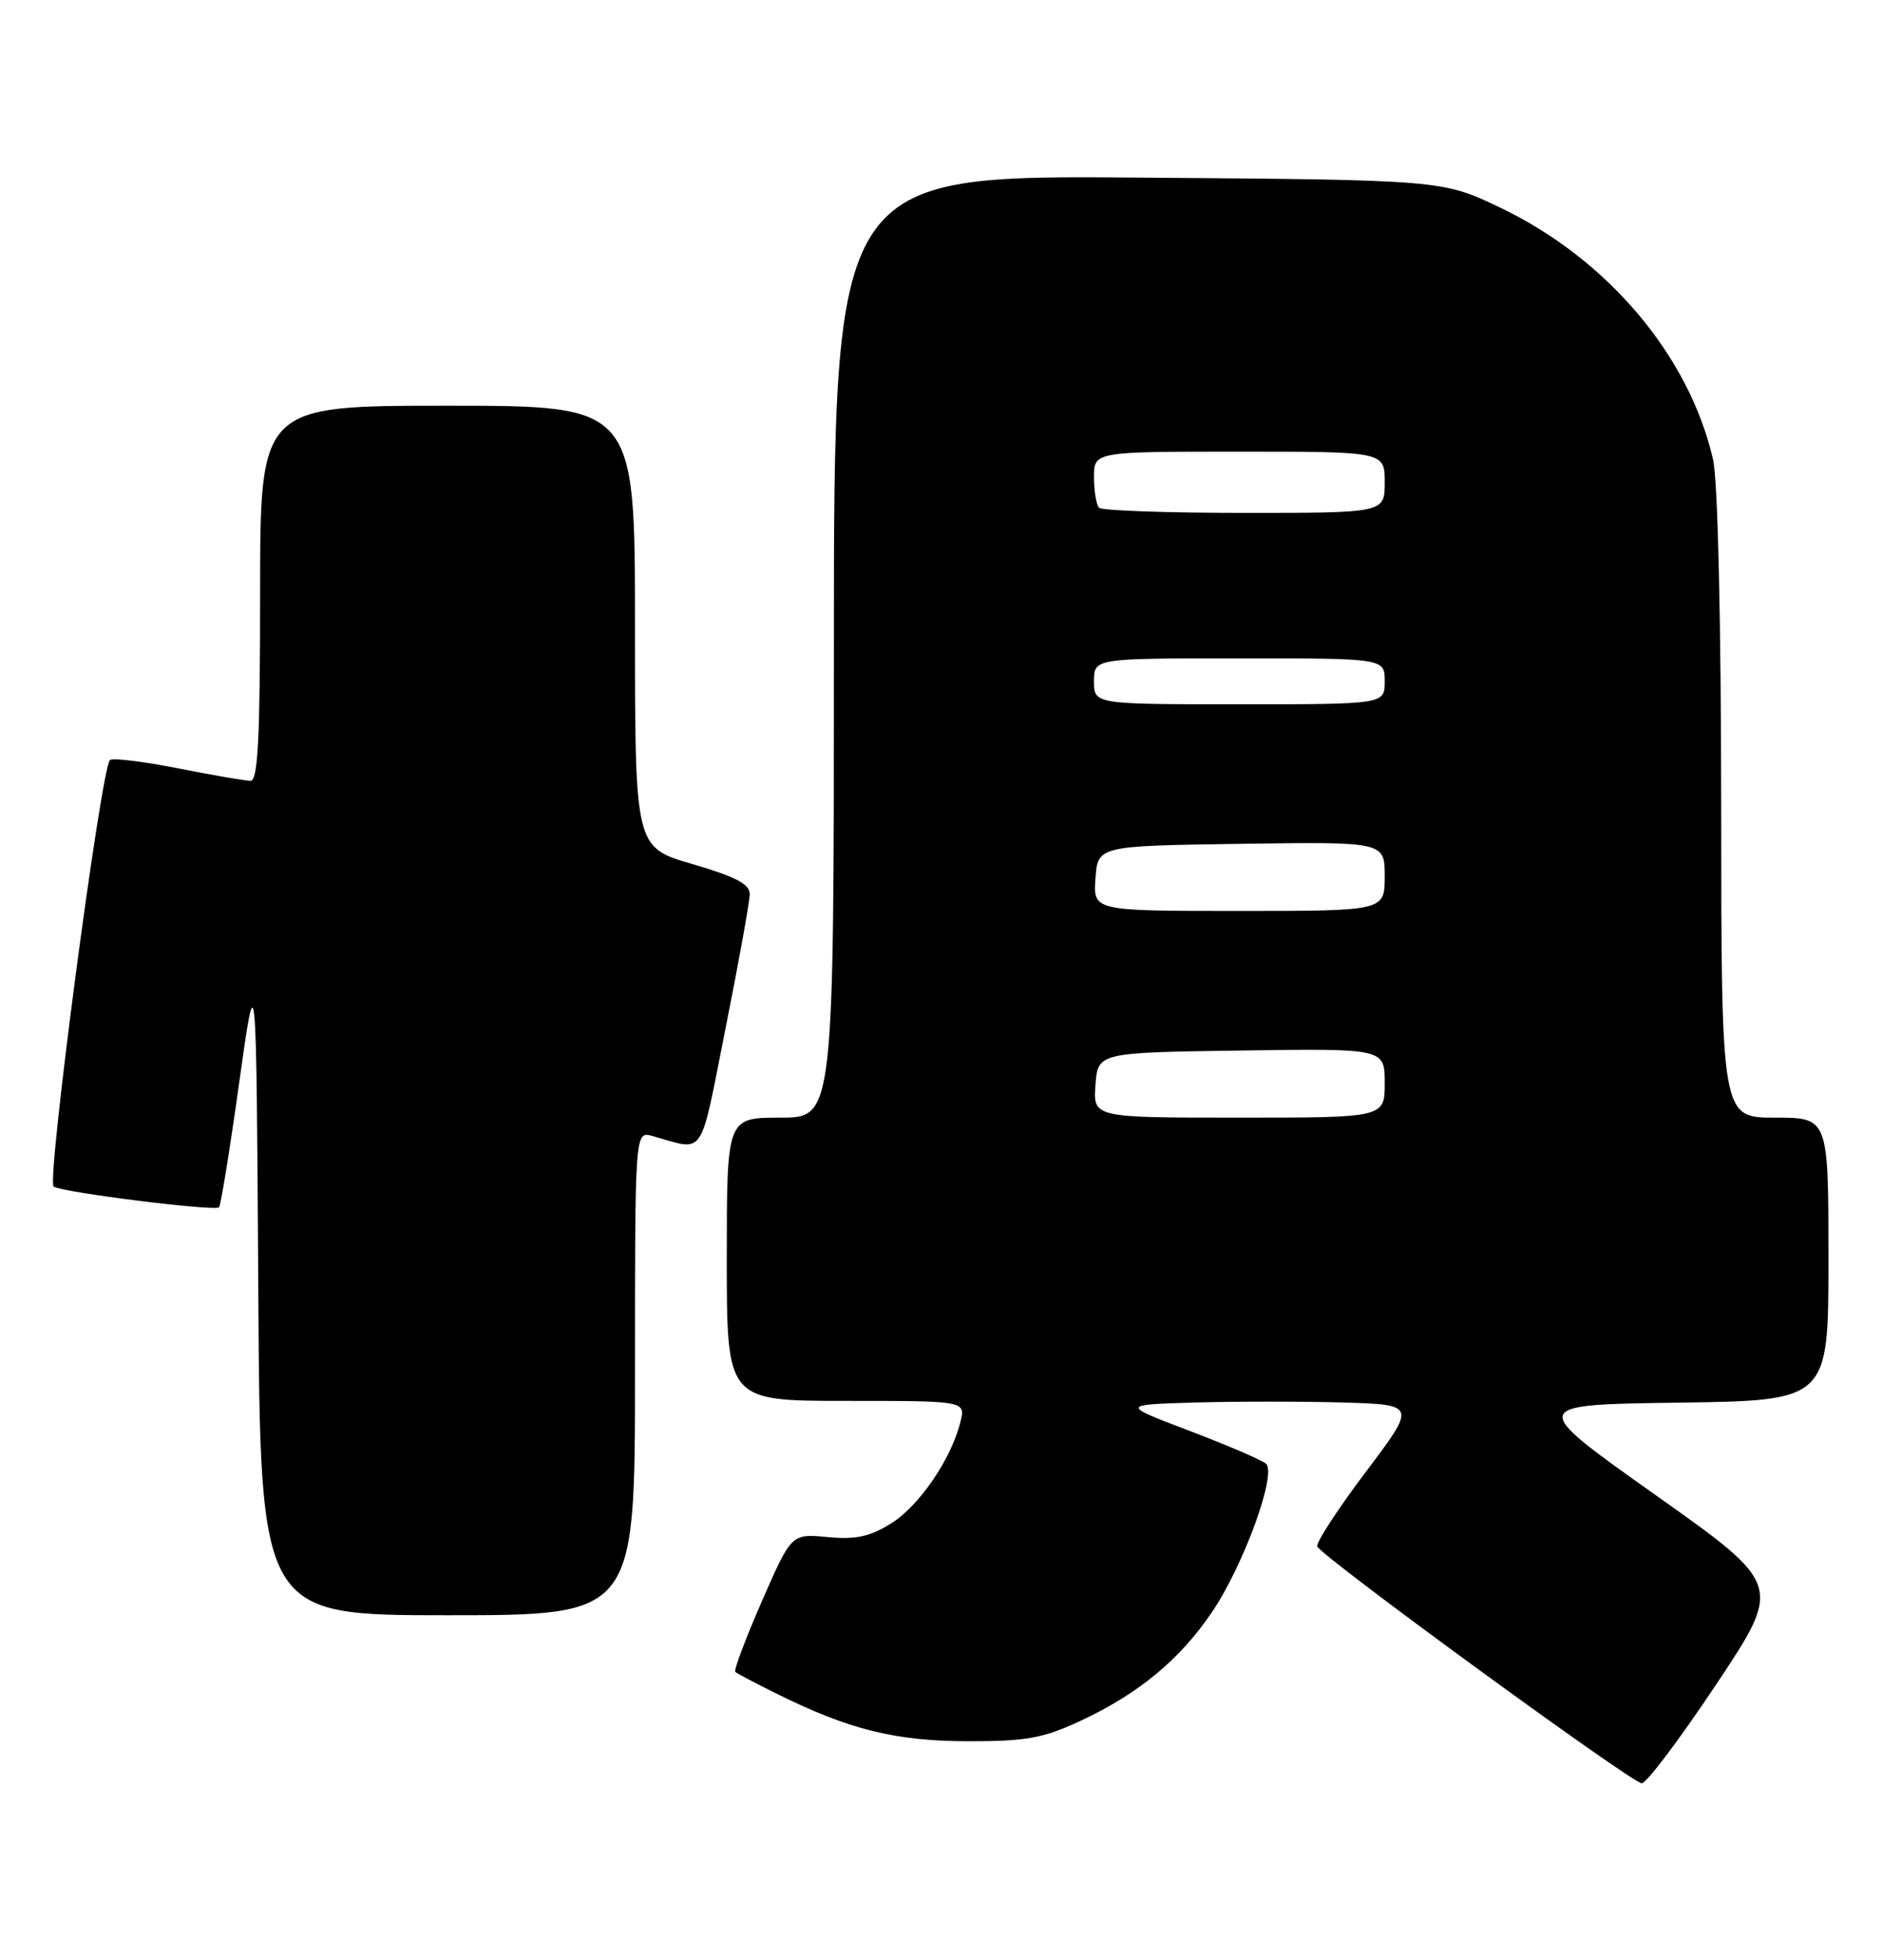 <?xml version="1.0" encoding="UTF-8" standalone="no"?>
<!DOCTYPE svg PUBLIC "-//W3C//DTD SVG 1.1//EN" "http://www.w3.org/Graphics/SVG/1.1/DTD/svg11.dtd" >
<svg xmlns="http://www.w3.org/2000/svg" xmlns:xlink="http://www.w3.org/1999/xlink" version="1.1" viewBox="0 0 246 256">
 <g >
 <path fill="currentColor"
d=" M 224.34 220.02 C 232.98 207.04 232.98 207.04 216.36 195.27 C 199.74 183.50 199.74 183.50 219.37 183.23 C 239.00 182.96 239.00 182.96 239.00 164.48 C 239.00 146.00 239.00 146.00 232.00 146.00 C 225.00 146.00 225.00 146.00 224.98 105.25 C 224.96 80.78 224.54 62.70 223.91 60.00 C 220.79 46.45 210.10 33.81 196.07 27.11 C 188.50 23.50 188.50 23.50 148.75 23.20 C 109.00 22.89 109.00 22.89 109.00 84.45 C 109.00 146.00 109.00 146.00 102.00 146.00 C 95.00 146.00 95.00 146.00 95.00 164.50 C 95.00 183.00 95.00 183.00 110.61 183.00 C 126.22 183.00 126.22 183.00 125.54 185.75 C 124.35 190.59 120.13 196.76 116.44 199.03 C 113.67 200.75 111.82 201.14 108.16 200.79 C 103.45 200.34 103.45 200.34 99.58 209.19 C 97.45 214.06 95.89 218.21 96.11 218.40 C 96.32 218.60 98.75 219.88 101.50 221.24 C 110.96 225.94 117.01 227.44 126.50 227.46 C 134.17 227.47 136.35 227.07 141.23 224.80 C 148.82 221.26 154.22 216.80 158.42 210.59 C 162.55 204.50 166.93 192.47 165.48 191.21 C 164.94 190.73 160.45 188.80 155.50 186.92 C 146.50 183.50 146.50 183.50 156.25 183.21 C 161.61 183.06 170.31 183.06 175.58 183.21 C 185.15 183.50 185.15 183.50 178.51 192.30 C 174.86 197.14 172.01 201.51 172.18 202.01 C 172.62 203.26 213.24 232.89 214.59 232.95 C 215.20 232.98 219.58 227.16 224.34 220.02 Z  M 83.00 179.38 C 83.00 147.77 83.00 147.77 85.25 148.39 C 92.29 150.34 91.38 151.68 94.84 134.32 C 96.58 125.62 98.00 117.72 98.00 116.78 C 98.00 115.49 96.09 114.50 90.50 112.87 C 83.00 110.69 83.00 110.69 83.00 81.85 C 83.00 53.00 83.00 53.00 58.50 53.00 C 34.00 53.00 34.00 53.00 34.00 77.50 C 34.00 96.43 33.72 102.00 32.75 102.00 C 32.06 102.00 27.78 101.26 23.23 100.36 C 18.67 99.46 14.69 98.98 14.37 99.29 C 13.19 100.48 6.06 154.42 7.01 155.01 C 8.27 155.78 28.08 158.26 28.63 157.71 C 28.86 157.48 30.05 150.13 31.27 141.39 C 33.50 125.50 33.50 125.50 33.76 168.25 C 34.02 211.00 34.02 211.00 58.51 211.00 C 83.00 211.00 83.00 211.00 83.00 179.38 Z  M 143.19 141.75 C 143.50 137.50 143.50 137.50 162.25 137.23 C 181.00 136.96 181.00 136.96 181.00 141.48 C 181.00 146.00 181.00 146.00 161.94 146.00 C 142.89 146.00 142.89 146.00 143.19 141.75 Z  M 143.19 114.75 C 143.50 110.50 143.50 110.50 162.25 110.23 C 181.00 109.96 181.00 109.96 181.00 114.48 C 181.00 119.00 181.00 119.00 161.94 119.00 C 142.89 119.00 142.89 119.00 143.19 114.75 Z  M 143.00 89.00 C 143.00 86.00 143.00 86.00 162.00 86.00 C 181.00 86.00 181.00 86.00 181.00 89.00 C 181.00 92.00 181.00 92.00 162.00 92.00 C 143.00 92.00 143.00 92.00 143.00 89.00 Z  M 143.67 66.33 C 143.30 65.97 143.00 64.17 143.00 62.33 C 143.00 59.00 143.00 59.00 162.00 59.00 C 181.00 59.00 181.00 59.00 181.00 63.00 C 181.00 67.00 181.00 67.00 162.67 67.00 C 152.58 67.00 144.03 66.70 143.67 66.33 Z "/>
</g>
</svg>